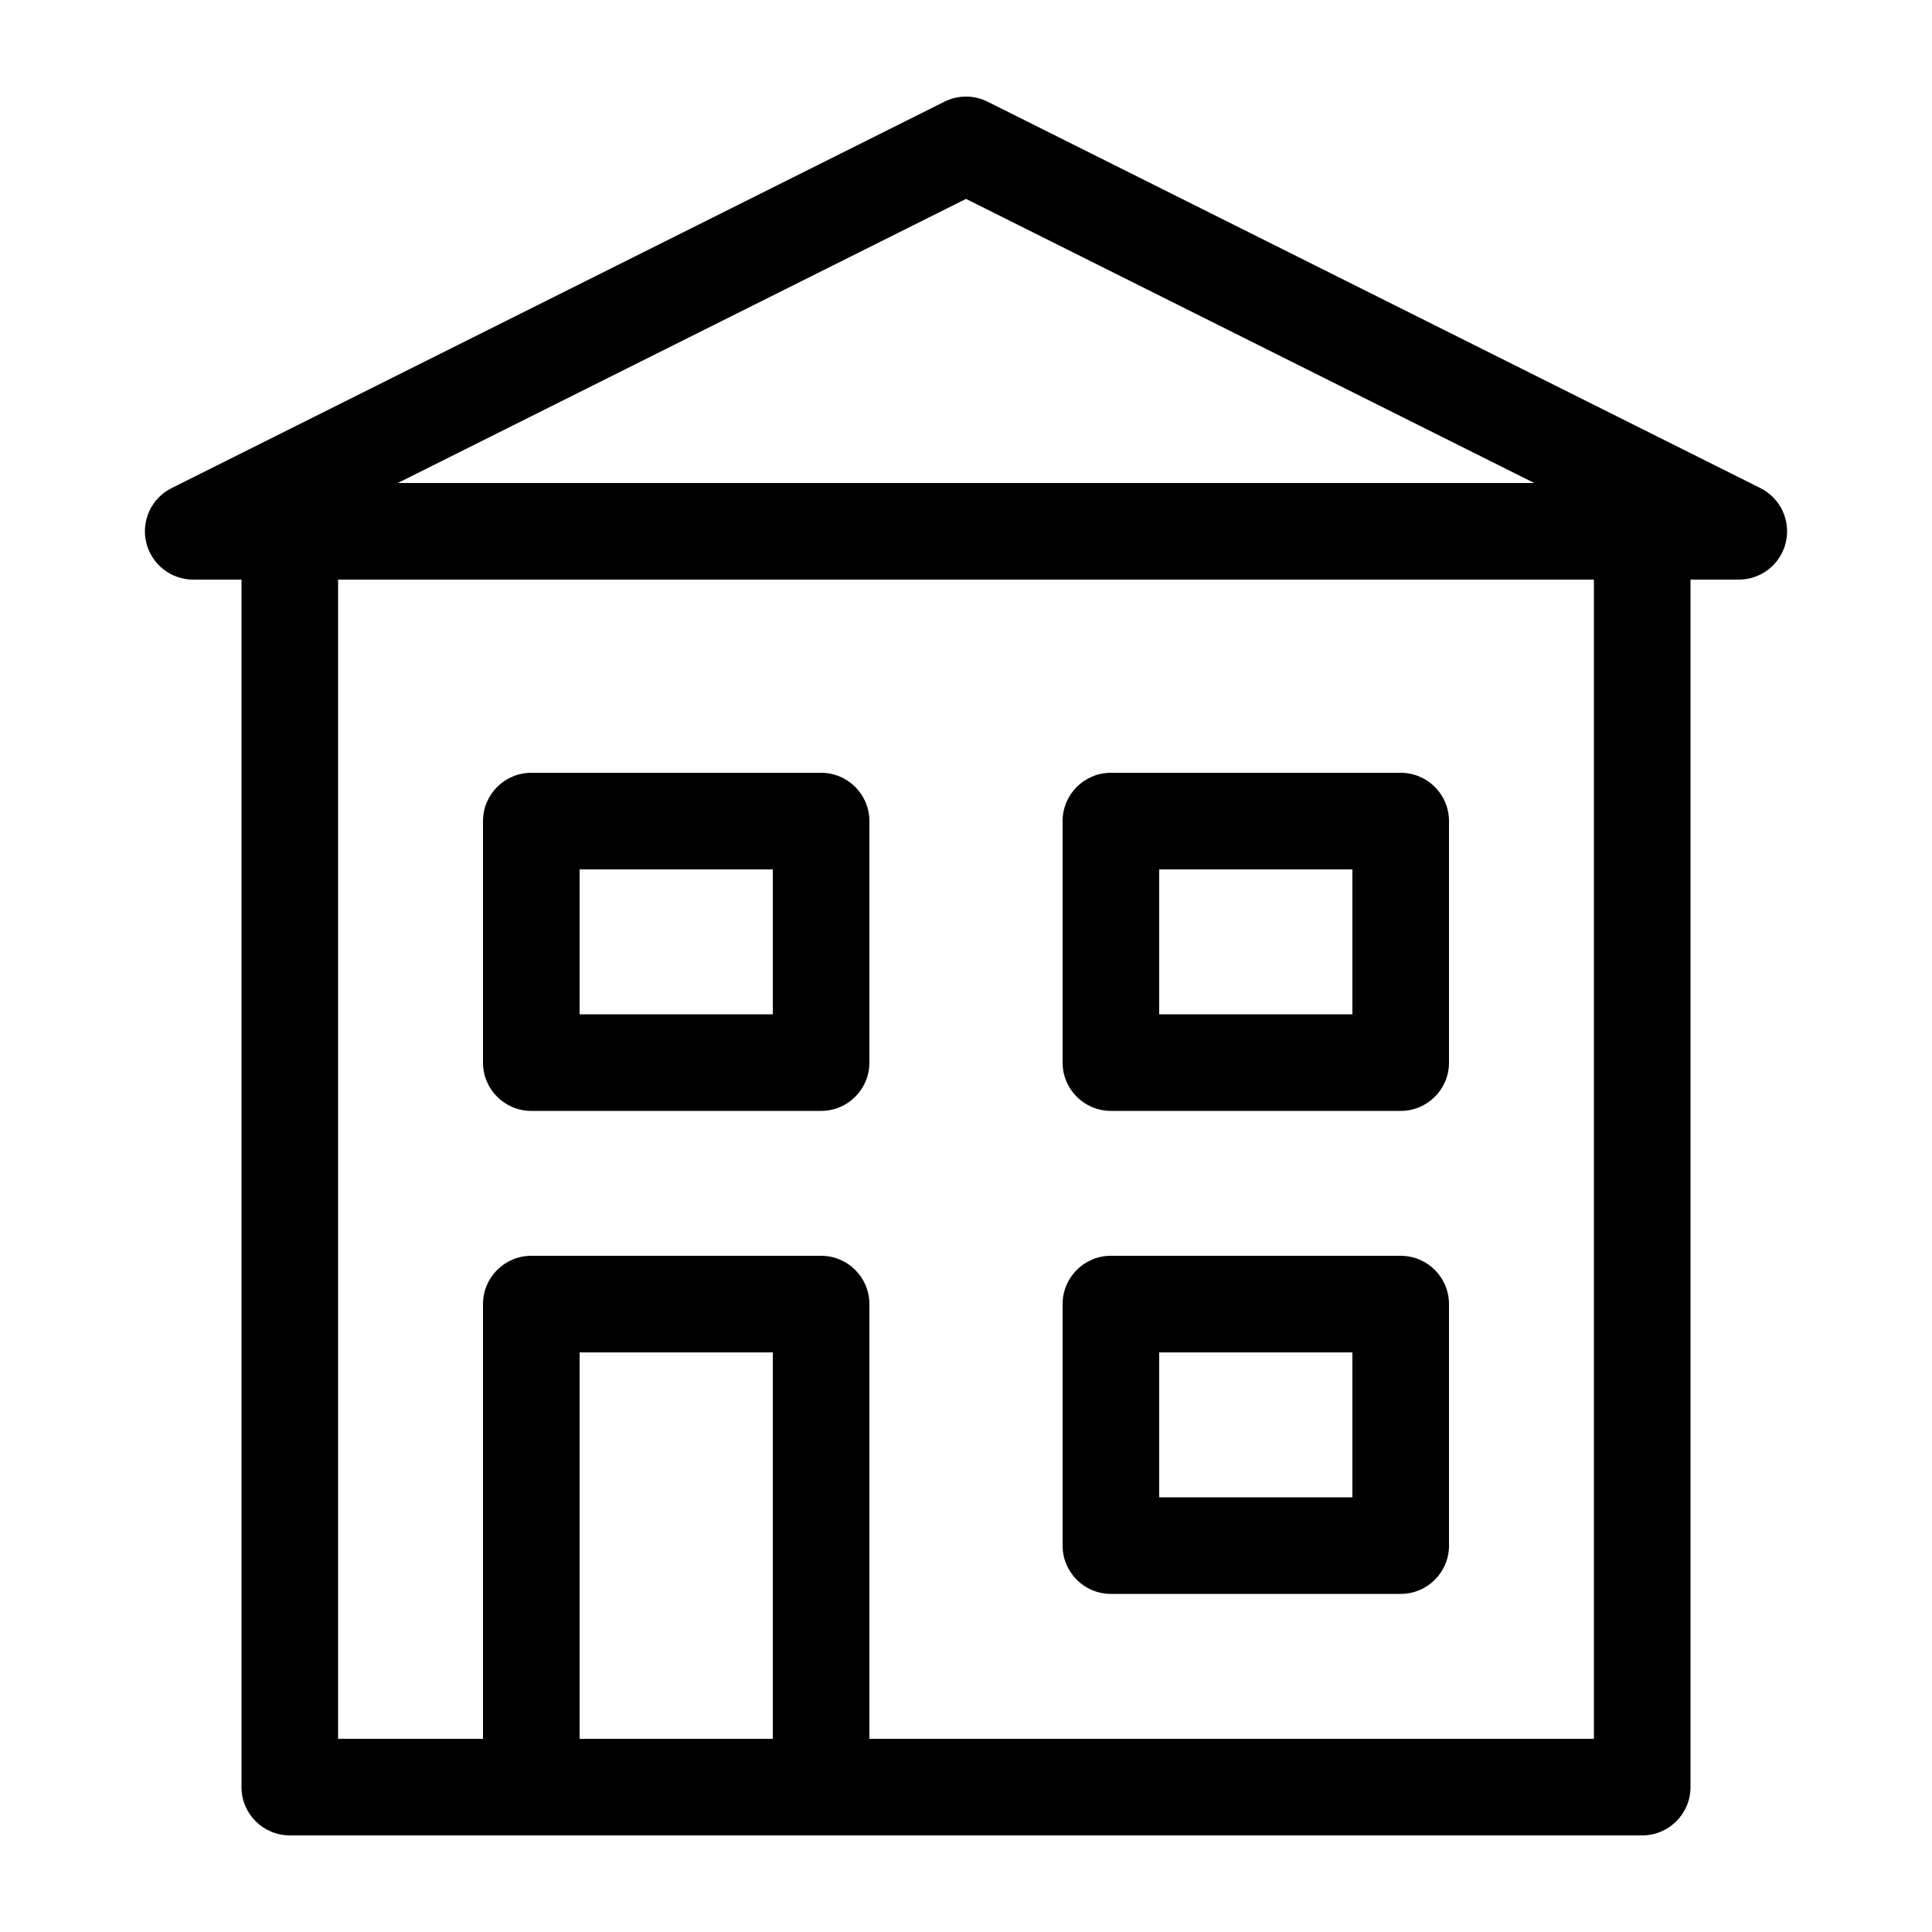 <svg xmlns="http://www.w3.org/2000/svg" xmlns:xlink="http://www.w3.org/1999/xlink" version="1.2" baseProfile="tiny" x="0px" y="0px" viewBox="0 0 100 100" xml:space="preserve"><path d="M27.5,57.5h15c1.381,0,2.5-1.119,2.5-2.5V42.5c0-1.381-1.119-2.5-2.5-2.5h-15c-1.381,0-2.5,1.119-2.5,2.5V55  C25,56.381,26.119,57.5,27.5,57.5z M30,45h10v7.5H30V45z"/><path d="M57.5,57.5h15c1.381,0,2.5-1.119,2.5-2.5V42.5c0-1.381-1.119-2.5-2.5-2.5h-15c-1.381,0-2.5,1.119-2.5,2.5V55  C55,56.381,56.119,57.5,57.5,57.5z M60,45h10v7.5H60V45z"/><path d="M57.5,82.5h15c1.381,0,2.5-1.119,2.5-2.5V67.5c0-1.381-1.119-2.5-2.5-2.5h-15c-1.381,0-2.5,1.119-2.5,2.5V80  C55,81.381,56.119,82.5,57.5,82.5z M60,70h10v7.5H60V70z"/><path d="M91.118,25.264l-40-20c-0.704-0.353-1.532-0.353-2.236,0l-40,20c-1.037,0.518-1.582,1.682-1.315,2.81S8.84,30,10,30h2.5  v62.5c0,1.381,1.119,2.5,2.5,2.5h70c1.381,0,2.5-1.119,2.5-2.5V30H90c1.16,0,2.167-0.797,2.433-1.926S92.155,25.782,91.118,25.264z   M50,10.295L79.41,25H20.59L50,10.295z M40,90H30V70h10V90z M82.5,90H45V67.5c0-1.381-1.119-2.5-2.5-2.5h-15  c-1.381,0-2.5,1.119-2.5,2.5V90h-7.5V30h65V90z"/></svg>